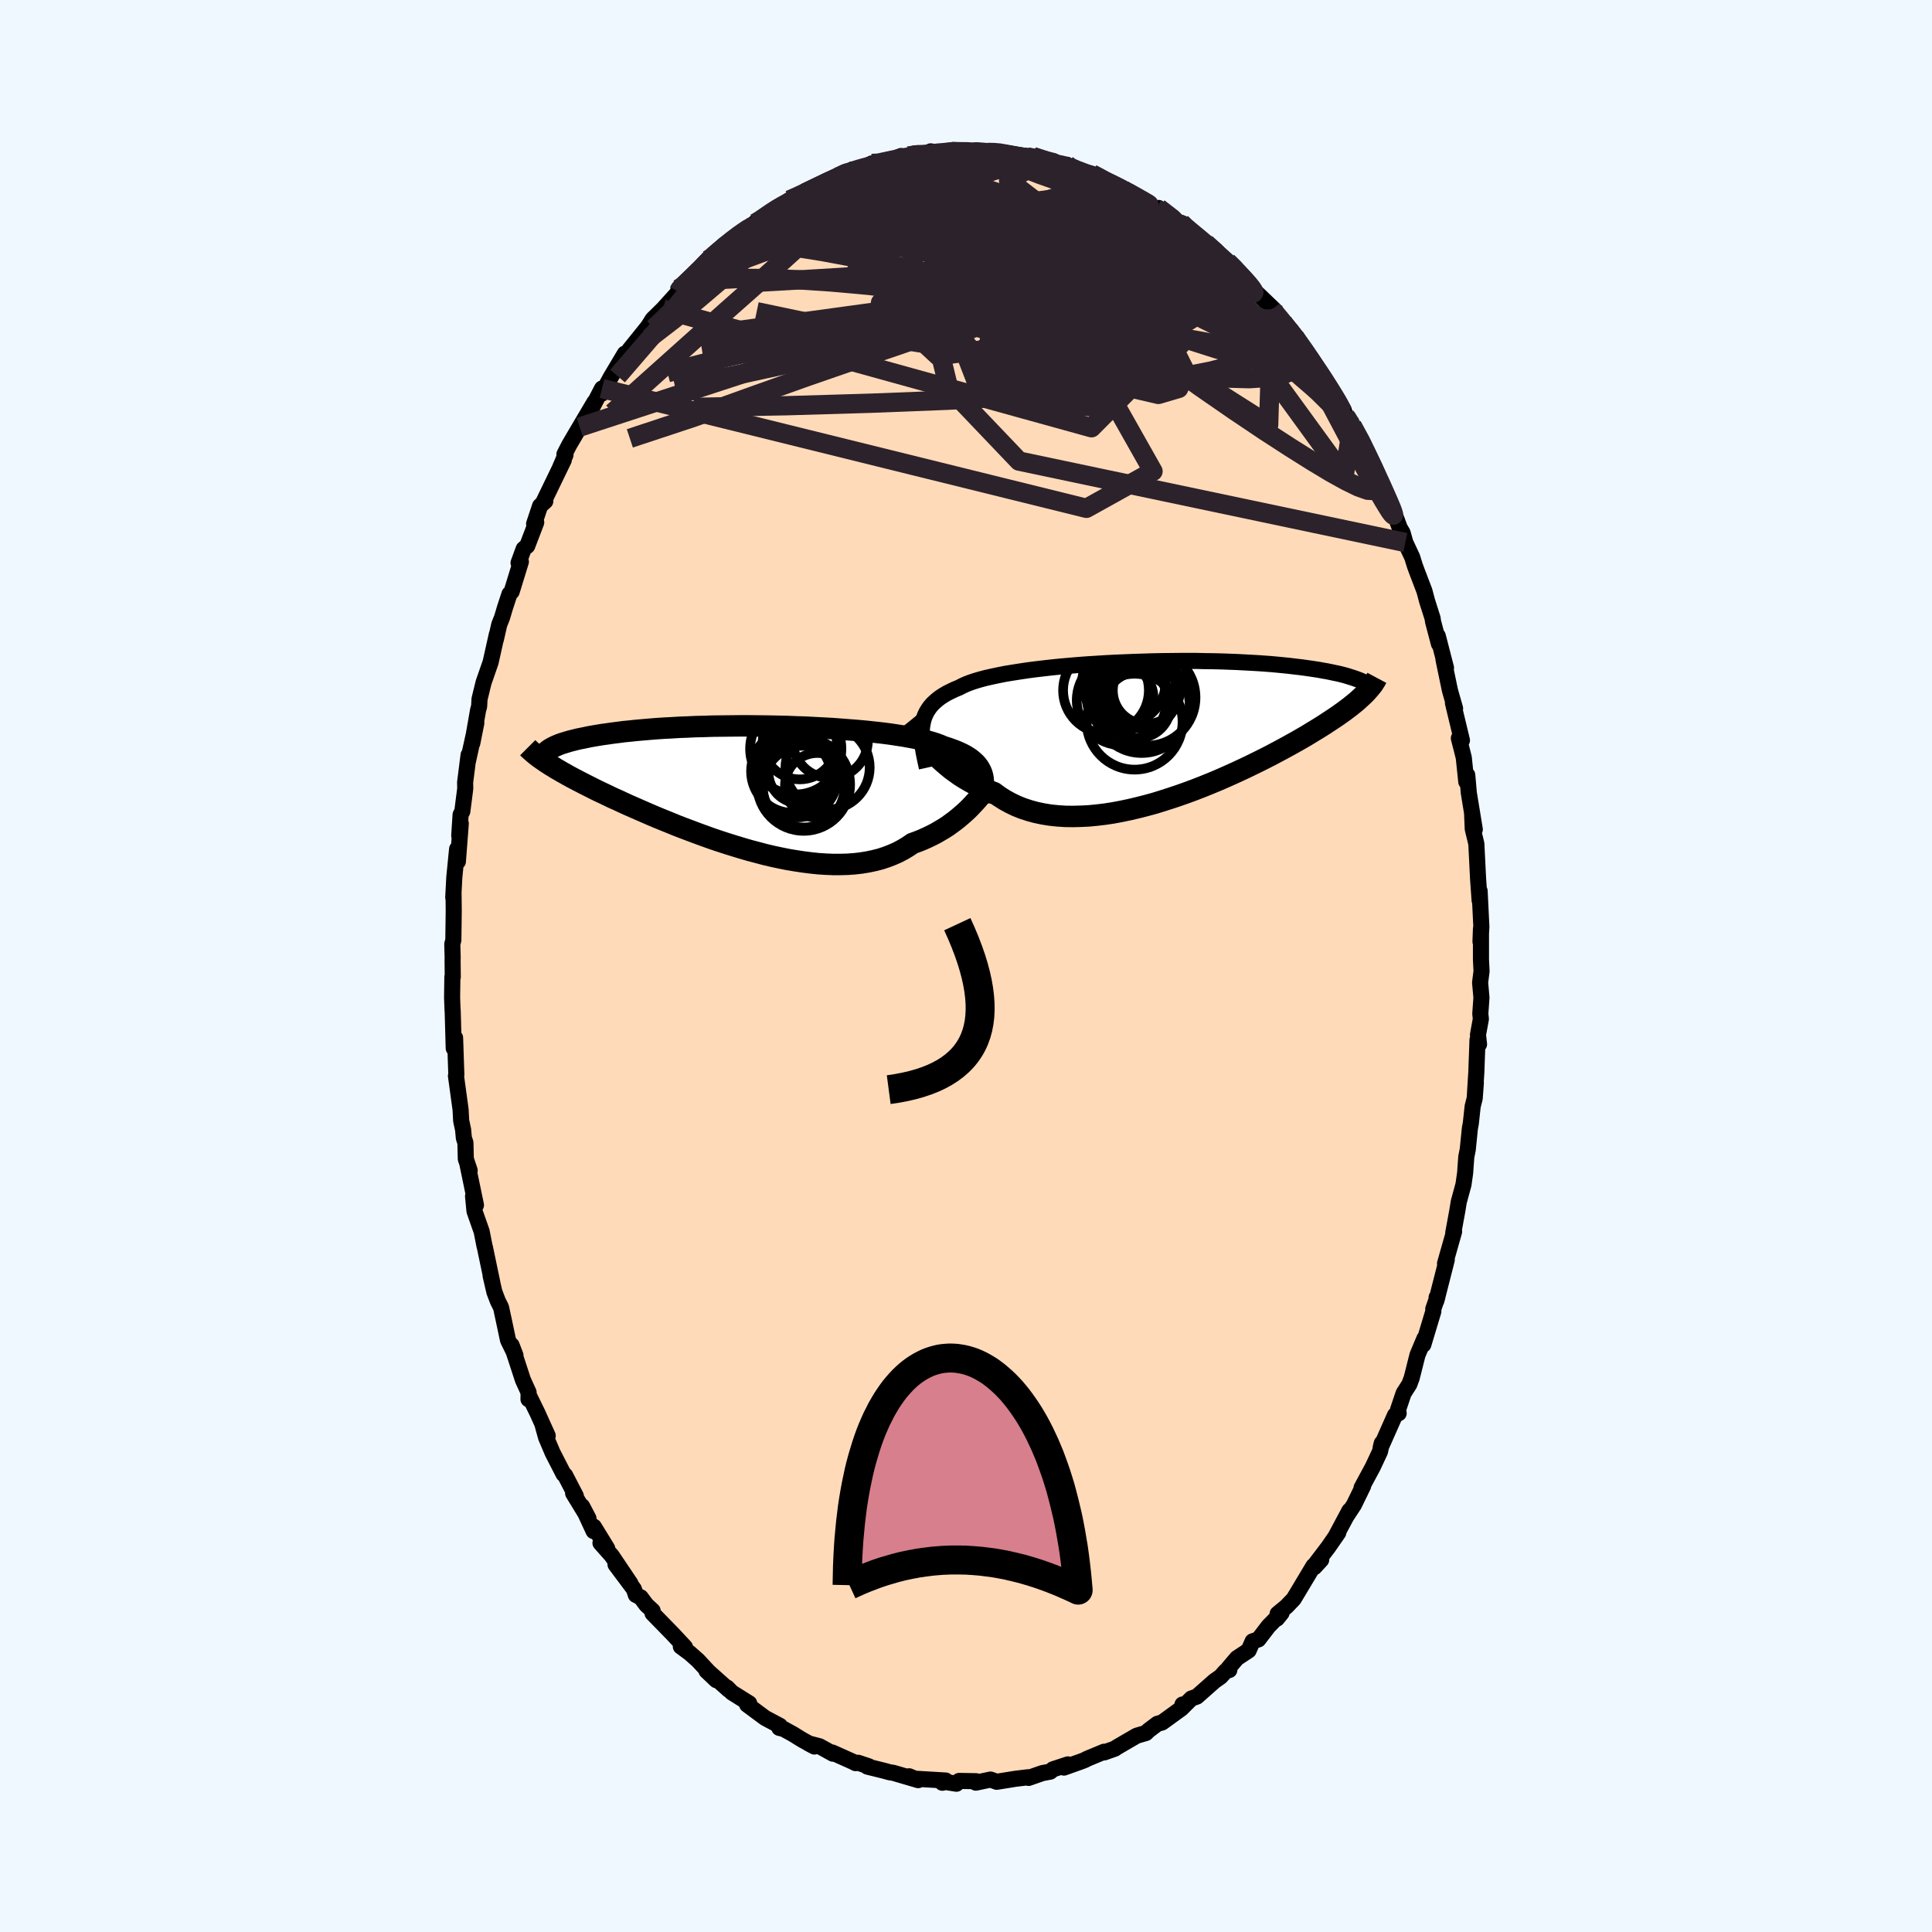 
  <svg viewBox="-100 -100 200 200" xmlns="http://www.w3.org/2000/svg" width="500" height="500" id="face-svg">
    <defs>
      <clipPath id="leftEyeClipPath">
        <polyline points="24.01,-1.4 23.92,-1.63 23.8,-1.86 23.66,-2.09 23.5,-2.3 23.31,-2.51 23.1,-2.7 22.86,-2.9 22.6,-3.08 22.31,-3.26 21.99,-3.43 21.65,-3.59 21.28,-3.75 20.88,-3.9 20.46,-4.05 20.01,-4.19 19.67,-4.34 19.27,-4.49 18.83,-4.63 18.34,-4.77 17.81,-4.9 17.23,-5.03 16.61,-5.15 15.95,-5.27 15.24,-5.38 14.51,-5.49 13.73,-5.59 12.93,-5.68 12.1,-5.77 11.24,-5.85 10.35,-5.92 9.45,-5.99 8.52,-6.06 7.59,-6.11 6.63,-6.16 5.67,-6.21 4.71,-6.24 3.74,-6.28 2.77,-6.3 1.8,-6.32 0.83,-6.33 -0.13,-6.34 -1.08,-6.34 -2.02,-6.33 -2.95,-6.32 -3.86,-6.31 -4.75,-6.28 -5.62,-6.26 -6.48,-6.22 -7.31,-6.19 -8.12,-6.14 -8.9,-6.1 -9.66,-6.05 -10.4,-5.99 -11.1,-5.93 -11.78,-5.87 -12.44,-5.8 -13.06,-5.74 -13.66,-5.66 -14.23,-5.59 -14.77,-5.51 -15.29,-5.44 -15.78,-5.36 -16.25,-5.28 -16.69,-5.2 -17.11,-5.11 -17.51,-5.03 -17.89,-4.95 -18.24,-4.86 -18.57,-4.78 -18.88,-4.69 -19.17,-4.6 -19.44,-4.52 -19.69,-4.43 -19.91,-4.34 -20.12,-4.25 -20.31,-4.16 -20.48,-4.07 -20.64,-3.98 -20.77,-3.9 -21.15,-2.59 -20.9,-2.43 -20.64,-2.26 -20.37,-2.1 -20.09,-1.92 -19.79,-1.75 -19.49,-1.57 -19.16,-1.39 -18.83,-1.2 -18.48,-1.01 -18.12,-0.82 -17.74,-0.62 -17.35,-0.42 -16.94,-0.21 -16.52,0 -16.09,0.22 -15.64,0.44 -15.17,0.66 -14.69,0.89 -14.19,1.13 -13.67,1.36 -13.14,1.61 -12.59,1.86 -12.02,2.11 -11.43,2.37 -10.83,2.63 -10.21,2.9 -9.57,3.17 -8.91,3.44 -8.24,3.71 -7.56,3.99 -6.86,4.26 -6.14,4.53 -5.42,4.8 -4.68,5.07 -3.93,5.34 -3.16,5.6 -2.39,5.85 -1.62,6.09 -0.83,6.33 -0.04,6.56 0.76,6.77 1.55,6.98 2.35,7.17 3.15,7.34 3.95,7.5 4.74,7.63 5.53,7.75 6.32,7.85 7.09,7.93 7.86,7.98 8.61,8.01 9.36,8.01 10.09,7.99 10.8,7.94 11.5,7.86 12.18,7.75 12.84,7.61 13.48,7.45 14.09,7.25 14.69,7.02 15.26,6.77 15.81,6.48 16.33,6.17 16.83,5.83 17.33,5.65 17.83,5.45 18.3,5.24 18.76,5.02 19.21,4.79 19.64,4.54 20.06,4.29 20.47,4.03 20.85,3.75 21.22,3.48 21.58,3.19 21.92,2.9 22.25,2.61 22.56,2.32 22.85,2.03" />
      </clipPath>
      <clipPath id="rightEyeClipPath">
        <polyline points="-24.68,-0.41 -24.61,-0.75 -24.52,-1.08 -24.4,-1.39 -24.25,-1.7 -24.08,-1.98 -23.88,-2.26 -23.66,-2.52 -23.4,-2.77 -23.12,-3.01 -22.82,-3.24 -22.48,-3.46 -22.12,-3.67 -21.74,-3.86 -21.32,-4.06 -20.88,-4.24 -20.54,-4.42 -20.14,-4.6 -19.7,-4.77 -19.22,-4.93 -18.68,-5.09 -18.11,-5.24 -17.49,-5.38 -16.83,-5.52 -16.13,-5.66 -15.4,-5.78 -14.64,-5.9 -13.84,-6.02 -13.01,-6.13 -12.16,-6.23 -11.28,-6.33 -10.39,-6.42 -9.47,-6.5 -8.54,-6.58 -7.6,-6.65 -6.65,-6.71 -5.69,-6.77 -4.73,-6.82 -3.77,-6.86 -2.81,-6.9 -1.85,-6.93 -0.89,-6.96 0.05,-6.98 0.99,-6.99 1.91,-7 2.82,-7 3.71,-7 4.58,-6.98 5.44,-6.97 6.27,-6.95 7.09,-6.92 7.88,-6.89 8.64,-6.85 9.38,-6.81 10.1,-6.77 10.79,-6.72 11.46,-6.67 12.1,-6.61 12.72,-6.55 13.31,-6.49 13.87,-6.42 14.41,-6.36 14.93,-6.29 15.42,-6.22 15.9,-6.15 16.35,-6.08 16.78,-6 17.19,-5.93 17.58,-5.85 17.95,-5.77 18.3,-5.7 18.64,-5.62 18.95,-5.54 19.24,-5.46 19.52,-5.37 19.78,-5.29 20.02,-5.21 20.25,-5.13 20.46,-5.05 20.66,-4.97 21.12,-3.6 20.93,-3.42 20.74,-3.24 20.53,-3.05 20.31,-2.85 20.07,-2.65 19.82,-2.45 19.56,-2.24 19.28,-2.03 18.99,-1.81 18.68,-1.59 18.36,-1.36 18.02,-1.13 17.66,-0.89 17.29,-0.65 16.9,-0.39 16.5,-0.14 16.08,0.12 15.63,0.39 15.18,0.67 14.7,0.95 14.2,1.24 13.68,1.53 13.14,1.83 12.57,2.14 11.99,2.45 11.39,2.77 10.76,3.09 10.12,3.41 9.45,3.74 8.77,4.07 8.06,4.4 7.34,4.73 6.6,5.06 5.84,5.39 5.07,5.71 4.28,6.03 3.48,6.34 2.67,6.64 1.85,6.93 1.01,7.21 0.17,7.48 -0.67,7.74 -1.52,7.97 -2.38,8.19 -3.23,8.39 -4.09,8.57 -4.94,8.73 -5.79,8.86 -6.63,8.96 -7.46,9.04 -8.28,9.08 -9.1,9.1 -9.89,9.09 -10.67,9.04 -11.44,8.96 -12.18,8.84 -12.9,8.69 -13.6,8.5 -14.28,8.28 -14.93,8.02 -15.56,7.72 -16.16,7.39 -16.73,7.03 -17.27,6.63 -17.82,6.42 -18.36,6.2 -18.88,5.96 -19.39,5.7 -19.88,5.43 -20.35,5.15 -20.81,4.86 -21.24,4.55 -21.67,4.24 -22.07,3.91 -22.46,3.58 -22.83,3.25 -23.18,2.91 -23.52,2.57 -23.83,2.22" />
      </clipPath>
      <filter id="fuzzy">
        <feTurbulence id="turbulence" baseFrequency="0.05" numOctaves="3" type="noise" result="noise" />
        <feDisplacementMap in="SourceGraphic" in2="noise" scale="2" />
      </filter>
      <linearGradient id="rainbowGradient" x1="0%" y1="0%" x2="100%" y2="0%">
        <stop offset="0%" style="stop-color: rgb(44, 34, 43); stop-opacity: 1" />
        <stop offset="50%" style="stop-color: rgb(255, 127, 80); stop-opacity: 1" />
        <stop offset="100%" style="stop-color: rgb(255, 20, 147); stop-opacity: 1" />
      </linearGradient>
    </defs>
    <rect x="-100" y="-100" width="100%" height="100%" fill="rgb(240, 248, 255)" />
    <polyline id="faceContour" points="53.37,0.53 53.22,1.72 53.36,3.28 53.24,4.95 53.3,5.48 53,7.12 53.11,8.1 52.95,7.65 52.83,10.98 52.69,13.22 52.78,12.1 52.66,13.7 52.45,14.53 52.26,16.28 52.16,16.83 51.94,19.01 51.79,19.76 51.67,21.42 51.5,22.62 51.01,24.42 50.86,25.35 50.44,27.63 50.53,27.49 49.59,30.8 49.77,30.41 48.69,34.65 48.72,34.3 48.79,34.3 48.37,35.51 48.38,35.75 47.34,39.2 47.46,38.55 46.74,40.26 46.14,42.64 45.89,43.31 45.3,44.23 44.72,45.95 44.79,46.3 44.41,46.5 42.93,49.84 43.04,49.4 42.86,50.26 42.11,51.86 40.95,54.01 41.11,53.83 40.16,55.78 39.41,56.92 39.69,56.38 38.27,59.04 38.54,58.66 37.51,60.15 36.15,61.94 36.07,62.23 36.77,61.47 35.97,62.11 33.92,65.53 33.17,66.31 32.26,67.06 32.19,67.56 32.67,66.97 31.32,68.34 30.27,69.71 29.67,69.91 29.26,70.85 28.05,71.65 27.19,72.66 27.26,72.88 26.88,72.99 26.36,73.57 25.72,74.02 23.9,75.63 23.33,75.83 22.43,76.73 22.41,76.45 22.3,76.86 20.3,78.31 19.81,78.45 18.88,79.15 18.63,79.4 17.67,79.68 15.59,80.89 15.41,81.02 14.31,81.41 14.29,81.34 12.56,82.06 12.27,82.21 11.96,82.33 10.14,82.98 10.55,82.65 9,83.16 8.72,83.4 7.91,83.55 6.48,84.05 6.43,83.98 5.11,84.14 4.74,84.2 3.18,84.45 2.54,84.22 1.02,84.54 1.04,84.39 -0.71,84.36 -0.99,84.65 -2.13,84.47 -2.45,84.55 -2.1,84.32 -5.29,84.13 -5.89,83.88 -4.95,84.28 -7.5,83.53 -7.93,83.46 -8.47,83.31 -10.21,82.88 -10.06,82.85 -11.17,82.48 -11.43,82.52 -11.72,82.37 -13.84,81.42 -13.78,81.54 -15.17,80.77 -16.3,80.48 -15.69,80.8 -16.98,80.09 -17.9,79.52 -18.88,78.98 -19.33,78.87 -19.26,78.66 -20.8,77.84 -22.66,76.46 -22.44,76.33 -24.23,75.21 -24.73,74.7 -24.57,74.92 -26.7,73.02 -26.87,72.96 -25.85,73.93 -27.74,71.89 -28.61,71.12 -29.52,70.45 -29.09,70.51 -30.41,69.1 -32.45,67.01 -32.44,66.74 -33.09,66.14 -33.67,65.36 -34.18,65.1 -34.38,64.5 -36.28,61.96 -34.74,63.92 -36.67,61.05 -37.84,59.73 -37.14,60.3 -38.52,58.05 -38.55,58.5 -39.74,55.93 -39.08,57.19 -40.67,54.58 -40.39,54.86 -41.5,52.72 -41.66,52.6 -42.79,50.4 -43.47,48.8 -43.81,47.58 -43.3,48.63 -44.35,46.3 -45.2,44.56 -45.29,44.85 -45.28,44.14 -45.87,42.84 -47.04,39.26 -46.64,40.3 -47.41,38.73 -47.87,36.56 -48.13,35.35 -48.46,34.69 -48.82,33.75 -49.21,32.07 -49.02,32.86 -49.81,29.09 -49.84,29.01 -50.14,27.48 -50.88,25.38 -51.03,23.83 -50.73,24.75 -51.59,20.61 -51.38,21.17 -51.78,19.97 -51.82,18.29 -51.98,17.82 -52.06,16.95 -52.26,16.02 -52.32,14.87 -52.8,11.37 -52.76,11.25 -52.89,7.43 -53.03,8.52 -53.14,4.59 -53.15,4.6 -53.2,3.27 -53.17,1.13 -53.13,1.13 -53.15,-0.63 -53.14,-0.85 -53.18,-2.27 -53.07,-2.67 -53.03,-5.71 -53.05,-7.62 -53.08,-7.09 -52.97,-9.18 -52.68,-12.11 -52.6,-10.82 -52.3,-14.75 -52.46,-13.49 -52.32,-15.66 -52.14,-16.01 -51.84,-18.36 -51.85,-19.02 -51.49,-21.85 -51.6,-21.01 -50.69,-25.16 -51.11,-23.06 -50.51,-26.48 -50.4,-26.88 -50.36,-27.63 -49.94,-29.35 -49.21,-31.45 -48.57,-34.32 -48.67,-33.8 -48.32,-35.34 -48.03,-36.07 -47.72,-37.11 -47.26,-38.51 -47.03,-38.76 -46.08,-41.85 -46.32,-41.73 -45.79,-43.18 -45.42,-43.49 -44.49,-45.92 -44.71,-45.77 -44.09,-47.63 -43.55,-48.12 -43.75,-48.01 -41.64,-52.37 -42.03,-51.58 -41.46,-52.91 -41.57,-52.98 -41.07,-53.95 -39.99,-55.79 -38.47,-58.36 -38.83,-57.56 -37.68,-59.78 -37.77,-59.52 -37.7,-59.25 -36.78,-60.94 -35.32,-63.39 -35.71,-62.72 -34.59,-63.95 -34.84,-63.8 -32.98,-66.11 -32.87,-66.26 -32.44,-66.95 -31.37,-68 -29.75,-69.79 -29.77,-70.09 -29.36,-70.18 -28.25,-71.51 -28.04,-71.45 -26.62,-73.09 -26.71,-73.1 -26.13,-73.5 -25.11,-74.58 -23.07,-76.09 -23.95,-75.31 -21.76,-77 -22.46,-76.45 -21.01,-77.29 -20.7,-77.58 -20.29,-78.02 -19.58,-78.47 -18.27,-79.3 -17.42,-79.63 -16.5,-80.15 -16.67,-80.03 -14.47,-81.12 -14.64,-80.99 -13.23,-81.69 -11.95,-82.36 -12.01,-82.27 -11.17,-82.4 -9.75,-83.08 -9.51,-82.88 -7.96,-83.34 -6.72,-83.85 -6.61,-83.65 -5.96,-83.85 -5.36,-84.11 -3.3,-84.06 -3.66,-84.33 -3.31,-84.28 -2.1,-84.21 -1.43,-84.46 0.55,-84.25 0.94,-84.4 2.33,-84.2 1.94,-84.25 2.82,-84.24 4.19,-84.18 4.45,-84.15 5.79,-83.9 6.92,-83.8 8.02,-83.41 9.2,-83.25 8.73,-83.1 10.44,-82.95 10.82,-82.57 10.64,-82.67 12.44,-82 13.66,-81.61 13.02,-82.01 14.98,-80.93 15.41,-80.75 16.49,-80.34 16.27,-80.33 18.25,-79.33 19.23,-78.62 19.67,-78.37 19.94,-78.47 22.26,-76.69 22.27,-76.93 22.61,-76.53 23.18,-76.03 23.8,-75.76 24.81,-74.82 25.94,-73.87 27.05,-72.89 28.08,-71.94 27.91,-71.91 28.64,-71.41 29.87,-69.9 29.68,-70.06 30.5,-69.29 31.77,-68.07 31.69,-67.96 32.8,-66.64 32.34,-67.16 33.4,-65.89 34,-65.17 35.32,-63.51 35.4,-63.1 37.05,-60.54 36.6,-61.58 37.26,-60.57 39.09,-57.6 39.31,-56.86 39.46,-56.71 39.23,-57.07 39.97,-55.94 41.19,-53.93 41.45,-52.91 41.87,-52.16 42.69,-50.63 43.1,-49.66 43.67,-48.23 44.13,-47.28 44.58,-46.22 44.9,-45.35 45.2,-44.84 45.48,-43.84 46.19,-42.32 46.47,-41.42 46.67,-40.88 47.46,-38.81 47.73,-37.79 48.3,-36 48.35,-35.65 48.96,-33.34 48.84,-34.16 49.69,-30.86 49.43,-31.73 50.1,-28.52 50.63,-26.66 50.41,-27.22 51.34,-23.36 51.02,-23.58 51.4,-22.09 51.53,-21.57 51.79,-19.07 51.89,-19.77 52.05,-17.93 52.67,-14.14 52.39,-15.8 52.46,-14.18 52.83,-12.66 53.01,-9.04 53.08,-8.05 53.17,-6.79 53.17,-7.76 53.35,-4.06 53.26,-2.52 53.31,-3.86 53.31,-0.65 53.37,0.53 53.22,1.72" fill="rgb(255, 218, 185)" stroke="black" stroke-width="1.667" stroke-linejoin="round" filter="url(#fuzzy)" />
    <g transform="translate(20.17 -24.58)">
      <polyline id="rightCountour" points="-24.68,-0.41 -24.61,-0.75 -24.52,-1.08 -24.4,-1.39 -24.25,-1.7 -24.08,-1.98 -23.88,-2.26 -23.66,-2.52 -23.4,-2.77 -23.12,-3.01 -22.82,-3.24 -22.48,-3.46 -22.12,-3.67 -21.74,-3.86 -21.32,-4.06 -20.88,-4.24 -20.54,-4.42 -20.14,-4.6 -19.7,-4.77 -19.22,-4.93 -18.68,-5.09 -18.11,-5.24 -17.49,-5.38 -16.83,-5.52 -16.13,-5.66 -15.4,-5.78 -14.64,-5.9 -13.84,-6.02 -13.01,-6.13 -12.16,-6.23 -11.28,-6.33 -10.39,-6.42 -9.47,-6.5 -8.54,-6.58 -7.6,-6.65 -6.65,-6.71 -5.69,-6.77 -4.73,-6.82 -3.77,-6.86 -2.81,-6.9 -1.85,-6.93 -0.89,-6.96 0.05,-6.98 0.99,-6.99 1.91,-7 2.82,-7 3.71,-7 4.58,-6.98 5.44,-6.97 6.27,-6.95 7.09,-6.92 7.88,-6.89 8.64,-6.85 9.38,-6.81 10.1,-6.77 10.79,-6.72 11.46,-6.67 12.1,-6.61 12.72,-6.55 13.31,-6.49 13.87,-6.42 14.41,-6.36 14.93,-6.29 15.42,-6.22 15.9,-6.15 16.35,-6.08 16.78,-6 17.19,-5.93 17.58,-5.85 17.95,-5.77 18.3,-5.7 18.64,-5.62 18.95,-5.54 19.24,-5.46 19.52,-5.37 19.78,-5.29 20.02,-5.21 20.25,-5.13 20.46,-5.05 20.66,-4.97 21.12,-3.6 20.93,-3.42 20.74,-3.24 20.53,-3.05 20.31,-2.85 20.07,-2.65 19.82,-2.45 19.56,-2.24 19.28,-2.03 18.99,-1.81 18.68,-1.59 18.36,-1.36 18.02,-1.13 17.66,-0.89 17.29,-0.65 16.9,-0.39 16.5,-0.14 16.08,0.12 15.63,0.39 15.18,0.67 14.7,0.95 14.2,1.24 13.68,1.53 13.14,1.83 12.57,2.14 11.99,2.45 11.39,2.77 10.76,3.09 10.12,3.41 9.45,3.74 8.77,4.07 8.06,4.4 7.34,4.73 6.6,5.06 5.84,5.39 5.07,5.71 4.28,6.03 3.48,6.34 2.67,6.64 1.85,6.93 1.01,7.21 0.17,7.48 -0.67,7.74 -1.52,7.97 -2.38,8.19 -3.23,8.39 -4.09,8.57 -4.94,8.73 -5.79,8.86 -6.63,8.96 -7.46,9.04 -8.28,9.08 -9.1,9.1 -9.89,9.09 -10.67,9.04 -11.44,8.96 -12.18,8.84 -12.9,8.69 -13.6,8.5 -14.28,8.28 -14.93,8.02 -15.56,7.72 -16.16,7.39 -16.73,7.03 -17.27,6.63 -17.82,6.42 -18.36,6.2 -18.88,5.96 -19.39,5.7 -19.88,5.43 -20.35,5.15 -20.81,4.86 -21.24,4.55 -21.67,4.24 -22.07,3.91 -22.46,3.58 -22.83,3.25 -23.18,2.91 -23.52,2.57 -23.83,2.22" fill="white" stroke="white" stroke-width="0" stroke-linejoin="round" filter="url(#fuzzy)" />
    </g>
    <g transform="translate(-22.36 -18.52)">
      <polyline id="leftCountour" points="24.01,-1.4 23.92,-1.63 23.8,-1.86 23.66,-2.09 23.5,-2.3 23.31,-2.51 23.1,-2.7 22.86,-2.9 22.6,-3.08 22.31,-3.26 21.99,-3.43 21.65,-3.59 21.28,-3.75 20.88,-3.9 20.46,-4.05 20.01,-4.19 19.67,-4.34 19.27,-4.49 18.83,-4.63 18.34,-4.77 17.81,-4.9 17.23,-5.03 16.61,-5.15 15.95,-5.27 15.24,-5.38 14.51,-5.49 13.73,-5.59 12.93,-5.68 12.1,-5.77 11.24,-5.85 10.35,-5.92 9.45,-5.99 8.52,-6.06 7.59,-6.11 6.63,-6.16 5.67,-6.21 4.71,-6.24 3.74,-6.28 2.77,-6.3 1.8,-6.32 0.83,-6.33 -0.13,-6.34 -1.08,-6.34 -2.02,-6.33 -2.95,-6.32 -3.86,-6.31 -4.75,-6.28 -5.62,-6.26 -6.48,-6.22 -7.31,-6.19 -8.12,-6.14 -8.9,-6.1 -9.66,-6.05 -10.4,-5.99 -11.1,-5.93 -11.78,-5.87 -12.44,-5.8 -13.06,-5.74 -13.66,-5.66 -14.23,-5.59 -14.77,-5.51 -15.29,-5.44 -15.78,-5.36 -16.25,-5.28 -16.69,-5.2 -17.11,-5.11 -17.51,-5.03 -17.89,-4.95 -18.24,-4.86 -18.57,-4.78 -18.88,-4.69 -19.17,-4.6 -19.44,-4.52 -19.69,-4.43 -19.91,-4.34 -20.12,-4.25 -20.31,-4.16 -20.48,-4.07 -20.64,-3.98 -20.77,-3.9 -21.15,-2.59 -20.9,-2.43 -20.64,-2.26 -20.37,-2.1 -20.09,-1.92 -19.79,-1.75 -19.49,-1.57 -19.16,-1.39 -18.83,-1.2 -18.48,-1.01 -18.12,-0.82 -17.74,-0.62 -17.35,-0.42 -16.94,-0.21 -16.52,0 -16.09,0.22 -15.64,0.44 -15.17,0.66 -14.69,0.89 -14.19,1.13 -13.67,1.36 -13.14,1.61 -12.59,1.86 -12.02,2.11 -11.43,2.37 -10.83,2.63 -10.21,2.9 -9.57,3.17 -8.91,3.44 -8.24,3.71 -7.56,3.99 -6.86,4.26 -6.14,4.53 -5.42,4.8 -4.68,5.07 -3.93,5.34 -3.16,5.6 -2.39,5.85 -1.62,6.09 -0.83,6.33 -0.04,6.56 0.76,6.77 1.55,6.98 2.35,7.17 3.15,7.34 3.95,7.5 4.74,7.63 5.53,7.75 6.32,7.85 7.09,7.93 7.86,7.98 8.61,8.01 9.36,8.01 10.09,7.99 10.8,7.94 11.5,7.86 12.18,7.75 12.84,7.61 13.48,7.45 14.09,7.25 14.69,7.02 15.26,6.77 15.81,6.48 16.33,6.17 16.83,5.83 17.33,5.65 17.83,5.45 18.3,5.24 18.76,5.02 19.21,4.79 19.64,4.54 20.06,4.29 20.47,4.03 20.85,3.75 21.22,3.48 21.58,3.19 21.92,2.9 22.25,2.61 22.56,2.32 22.85,2.03" fill="white" stroke="white" stroke-width="0" stroke-linejoin="round" filter="url(#fuzzy)" />
    </g>
    <g transform="translate(20.17 -24.58)">
      <polyline id="rightUpper" points="-24.22,4.05 -24.34,3.51 -24.45,2.99 -24.55,2.5 -24.63,2.02 -24.69,1.57 -24.73,1.14 -24.75,0.73 -24.75,0.33 -24.73,-0.05 -24.68,-0.41 -24.61,-0.75 -24.52,-1.08 -24.4,-1.39 -24.25,-1.7 -24.08,-1.98 -23.88,-2.26 -23.66,-2.52 -23.4,-2.77 -23.12,-3.01 -22.82,-3.24 -22.48,-3.46 -22.12,-3.67 -21.74,-3.86 -21.32,-4.06 -20.88,-4.24 -20.54,-4.42 -20.14,-4.6 -19.7,-4.77 -19.22,-4.93 -18.68,-5.09 -18.11,-5.24 -17.49,-5.38 -16.83,-5.52 -16.13,-5.66 -15.4,-5.78 -14.64,-5.9 -13.84,-6.02 -13.01,-6.13 -12.16,-6.23 -11.28,-6.33 -10.39,-6.42 -9.47,-6.5 -8.54,-6.58 -7.6,-6.65 -6.65,-6.71 -5.69,-6.77 -4.73,-6.82 -3.77,-6.86 -2.81,-6.9 -1.85,-6.93 -0.89,-6.96 0.05,-6.98 0.99,-6.99 1.91,-7 2.82,-7 3.71,-7 4.58,-6.98 5.44,-6.97 6.27,-6.95 7.09,-6.92 7.88,-6.89 8.64,-6.85 9.38,-6.81 10.1,-6.77 10.79,-6.72 11.46,-6.67 12.1,-6.61 12.72,-6.55 13.31,-6.49 13.87,-6.42 14.41,-6.36 14.93,-6.29 15.42,-6.22 15.9,-6.15 16.35,-6.08 16.78,-6 17.19,-5.93 17.58,-5.85 17.95,-5.77 18.3,-5.7 18.64,-5.62 18.95,-5.54 19.24,-5.46 19.52,-5.37 19.78,-5.29 20.02,-5.21 20.25,-5.13 20.46,-5.05 20.66,-4.97 20.84,-4.89 21,-4.81 21.16,-4.73 21.3,-4.65 21.42,-4.57 21.54,-4.49 21.64,-4.41 21.73,-4.33 21.81,-4.26 21.88,-4.18" fill="none" stroke="black" stroke-width="1.667" stroke-linejoin="round" filter="url(#fuzzy)" />
      <polyline id="rightLower" points="-26.11,-0.69 -25.94,-0.48 -25.77,-0.25 -25.58,0.01 -25.38,0.29 -25.16,0.59 -24.93,0.9 -24.68,1.22 -24.42,1.55 -24.13,1.88 -23.83,2.22 -23.52,2.57 -23.18,2.91 -22.83,3.25 -22.46,3.58 -22.07,3.91 -21.67,4.24 -21.24,4.55 -20.81,4.86 -20.35,5.15 -19.88,5.43 -19.39,5.7 -18.88,5.96 -18.36,6.2 -17.82,6.42 -17.27,6.63 -16.73,7.03 -16.16,7.39 -15.56,7.72 -14.93,8.02 -14.28,8.28 -13.6,8.5 -12.9,8.69 -12.18,8.84 -11.44,8.96 -10.67,9.04 -9.89,9.09 -9.1,9.1 -8.28,9.08 -7.46,9.04 -6.63,8.96 -5.79,8.86 -4.94,8.73 -4.09,8.57 -3.23,8.39 -2.38,8.19 -1.52,7.97 -0.67,7.74 0.17,7.48 1.01,7.21 1.85,6.93 2.67,6.64 3.48,6.34 4.28,6.03 5.07,5.71 5.84,5.39 6.6,5.06 7.34,4.73 8.06,4.4 8.77,4.07 9.45,3.74 10.12,3.41 10.76,3.09 11.39,2.77 11.99,2.45 12.57,2.14 13.14,1.83 13.68,1.53 14.2,1.24 14.7,0.95 15.18,0.67 15.63,0.39 16.08,0.12 16.5,-0.14 16.9,-0.39 17.29,-0.65 17.66,-0.89 18.02,-1.13 18.36,-1.36 18.68,-1.59 18.99,-1.81 19.28,-2.03 19.56,-2.24 19.82,-2.45 20.07,-2.65 20.31,-2.85 20.53,-3.05 20.74,-3.24 20.93,-3.42 21.12,-3.6 21.29,-3.78 21.45,-3.96 21.6,-4.13 21.74,-4.3 21.87,-4.46 21.99,-4.62 22.09,-4.79 22.19,-4.94 22.28,-5.1 22.36,-5.25" fill="none" stroke="black" stroke-width="2.222" stroke-linejoin="round" filter="url(#fuzzy)" />
      <circle r="4.962" cx="-2.715" cy="-0.711" stroke="black" fill="none" stroke-width="1.0" filter="url(#fuzzy)" clip-path="url(#rightEyeClipPath)" /><circle r="3.462" cx="-4.215" cy="-3.151" stroke="black" fill="none" stroke-width="1.0" filter="url(#fuzzy)" clip-path="url(#rightEyeClipPath)" /><circle r="3.47" cx="-1.5" cy="-3.941" stroke="black" fill="none" stroke-width="1.0" filter="url(#fuzzy)" clip-path="url(#rightEyeClipPath)" /><circle r="4.32" cx="-3.82" cy="-4.806" stroke="black" fill="none" stroke-width="1.0" filter="url(#fuzzy)" clip-path="url(#rightEyeClipPath)" /><circle r="3.612" cx="-1.885" cy="-3.596" stroke="black" fill="none" stroke-width="1.0" filter="url(#fuzzy)" clip-path="url(#rightEyeClipPath)" /><circle r="4.44" cx="-5.68" cy="-3.951" stroke="black" fill="none" stroke-width="1.0" filter="url(#fuzzy)" clip-path="url(#rightEyeClipPath)" /><circle r="3.422" cx="-2.39" cy="-2.426" stroke="black" fill="none" stroke-width="1.0" filter="url(#fuzzy)" clip-path="url(#rightEyeClipPath)" /><circle r="4.65" cx="-4.055" cy="-2.931" stroke="black" fill="none" stroke-width="1.0" filter="url(#fuzzy)" clip-path="url(#rightEyeClipPath)" /><circle r="4.97" cx="-1.99" cy="-2.441" stroke="black" fill="none" stroke-width="1.0" filter="url(#fuzzy)" clip-path="url(#rightEyeClipPath)" /><circle r="4.992" cx="-1.405" cy="-3.221" stroke="black" fill="none" stroke-width="1.0" filter="url(#fuzzy)" clip-path="url(#rightEyeClipPath)" />
      </g>
    <g transform="translate(-22.36 -18.52)">
      <polyline id="leftUpper" points="23.91,1.52 23.98,1.18 24.04,0.85 24.09,0.53 24.13,0.23 24.16,-0.07 24.16,-0.35 24.15,-0.63 24.13,-0.89 24.08,-1.15 24.01,-1.4 23.92,-1.63 23.8,-1.86 23.66,-2.09 23.5,-2.3 23.31,-2.51 23.1,-2.7 22.86,-2.9 22.6,-3.08 22.31,-3.26 21.99,-3.43 21.65,-3.59 21.28,-3.75 20.88,-3.9 20.46,-4.05 20.01,-4.19 19.67,-4.34 19.27,-4.49 18.83,-4.63 18.34,-4.77 17.81,-4.9 17.23,-5.03 16.61,-5.15 15.95,-5.27 15.24,-5.38 14.51,-5.49 13.73,-5.59 12.93,-5.68 12.1,-5.77 11.24,-5.85 10.35,-5.92 9.45,-5.99 8.52,-6.06 7.59,-6.11 6.63,-6.16 5.67,-6.21 4.71,-6.24 3.74,-6.28 2.77,-6.3 1.8,-6.32 0.83,-6.33 -0.13,-6.34 -1.08,-6.34 -2.02,-6.33 -2.95,-6.32 -3.86,-6.31 -4.75,-6.28 -5.62,-6.26 -6.48,-6.22 -7.31,-6.19 -8.12,-6.14 -8.9,-6.1 -9.66,-6.05 -10.4,-5.99 -11.1,-5.93 -11.78,-5.87 -12.44,-5.8 -13.06,-5.74 -13.66,-5.66 -14.23,-5.59 -14.77,-5.51 -15.29,-5.44 -15.78,-5.36 -16.25,-5.28 -16.69,-5.2 -17.11,-5.11 -17.51,-5.03 -17.89,-4.95 -18.24,-4.86 -18.57,-4.78 -18.88,-4.69 -19.17,-4.6 -19.44,-4.52 -19.69,-4.43 -19.91,-4.34 -20.12,-4.25 -20.31,-4.16 -20.48,-4.07 -20.64,-3.98 -20.77,-3.9 -20.89,-3.81 -21,-3.72 -21.09,-3.63 -21.16,-3.55 -21.22,-3.46 -21.26,-3.38 -21.29,-3.29 -21.31,-3.21 -21.31,-3.13 -21.31,-3.05" fill="none" stroke="black" stroke-width="2.222" stroke-linejoin="round" filter="url(#fuzzy)" />
      <polyline id="leftLower" points="24.99,-0.49 24.84,-0.3 24.67,-0.1 24.49,0.12 24.3,0.37 24.1,0.62 23.88,0.89 23.64,1.16 23.39,1.45 23.13,1.73 22.85,2.03 22.56,2.32 22.25,2.61 21.92,2.9 21.58,3.19 21.22,3.48 20.85,3.75 20.47,4.03 20.06,4.29 19.64,4.54 19.21,4.79 18.76,5.02 18.3,5.24 17.83,5.45 17.33,5.65 16.83,5.83 16.33,6.17 15.81,6.48 15.26,6.77 14.69,7.02 14.09,7.25 13.48,7.45 12.84,7.61 12.18,7.75 11.5,7.86 10.8,7.94 10.09,7.99 9.36,8.01 8.61,8.01 7.86,7.98 7.09,7.93 6.32,7.85 5.53,7.75 4.74,7.63 3.95,7.5 3.15,7.34 2.35,7.17 1.55,6.98 0.76,6.77 -0.04,6.56 -0.83,6.33 -1.62,6.09 -2.39,5.85 -3.16,5.6 -3.93,5.34 -4.68,5.07 -5.42,4.8 -6.14,4.53 -6.86,4.26 -7.56,3.99 -8.24,3.71 -8.91,3.44 -9.57,3.17 -10.21,2.9 -10.83,2.63 -11.43,2.37 -12.02,2.11 -12.59,1.86 -13.14,1.61 -13.67,1.36 -14.19,1.13 -14.69,0.89 -15.17,0.66 -15.64,0.44 -16.09,0.22 -16.52,0 -16.94,-0.21 -17.35,-0.42 -17.74,-0.62 -18.12,-0.82 -18.48,-1.01 -18.83,-1.2 -19.16,-1.39 -19.49,-1.57 -19.79,-1.75 -20.09,-1.92 -20.37,-2.1 -20.64,-2.26 -20.9,-2.43 -21.15,-2.59 -21.38,-2.75 -21.61,-2.91 -21.82,-3.06 -22.02,-3.21 -22.21,-3.36 -22.39,-3.51 -22.56,-3.66 -22.72,-3.8 -22.87,-3.94 -23.01,-4.08" fill="none" stroke="black" stroke-width="2.222" stroke-linejoin="round" filter="url(#fuzzy)" />
      <circle r="3.196" cx="5.111" cy="-1.518" stroke="black" fill="none" stroke-width="1.0" filter="url(#fuzzy)" clip-path="url(#leftEyeClipPath)" /><circle r="4.806" cx="5.556" cy="-0.278" stroke="black" fill="none" stroke-width="1.0" filter="url(#fuzzy)" clip-path="url(#leftEyeClipPath)" /><circle r="3.896" cx="8.311" cy="-4.833" stroke="black" fill="none" stroke-width="1.0" filter="url(#fuzzy)" clip-path="url(#leftEyeClipPath)" /><circle r="4.236" cx="5.561" cy="-0.053" stroke="black" fill="none" stroke-width="1.0" filter="url(#fuzzy)" clip-path="url(#leftEyeClipPath)" /><circle r="4.36" cx="8.031" cy="-2.033" stroke="black" fill="none" stroke-width="1.0" filter="url(#fuzzy)" clip-path="url(#leftEyeClipPath)" /><circle r="4.726" cx="4.736" cy="-3.968" stroke="black" fill="none" stroke-width="1.0" filter="url(#fuzzy)" clip-path="url(#leftEyeClipPath)" /><circle r="4.306" cx="4.416" cy="-1.638" stroke="black" fill="none" stroke-width="1.0" filter="url(#fuzzy)" clip-path="url(#leftEyeClipPath)" /><circle r="3.348" cx="6.971" cy="-0.183" stroke="black" fill="none" stroke-width="1.0" filter="url(#fuzzy)" clip-path="url(#leftEyeClipPath)" /><circle r="3.834" cx="5.146" cy="-4.633" stroke="black" fill="none" stroke-width="1.0" filter="url(#fuzzy)" clip-path="url(#leftEyeClipPath)" /><circle r="4.156" cx="4.891" cy="-1.023" stroke="black" fill="none" stroke-width="1.0" filter="url(#fuzzy)" clip-path="url(#leftEyeClipPath)" />
    </g>
    <g id="hairs">
      <polyline points="19.67,-78.37 20.31,-78.01 20.88,-77.45 21.03,-77 20.79,-76.61 20.27,-76.2 19.5,-75.73 18.48,-75.22 17.13,-74.68 15.4,-74.16 13.22,-73.69 10.54,-73.27 7.35,-72.88 3.66,-72.5 -0.52,-72.13 -5.19,-71.78 -10.34,-71.44 -16.02,-71.1 -22.32,-70.74" fill="none" stroke="rgb(44, 34, 43)" stroke-width="2" stroke-linejoin="round" filter="url(#fuzzy)" /><polyline points="-21.76,-77 -21.71,-76.91 -20.97,-77.25 -19.96,-77.75 -18.77,-78.32 -17.42,-78.94 -15.95,-79.57 -14.43,-80.18 -12.9,-80.77 -11.42,-81.33 -10.02,-81.86 -8.74,-82.36 -7.64,-82.82 -6.72,-83.22 -5.95,-83.55 -5.31,-83.8 -4.89,-83.97" fill="none" stroke="rgb(44, 34, 43)" stroke-width="2" stroke-linejoin="round" filter="url(#fuzzy)" /><polyline points="39.97,-55.94 40.84,-54.34 41.45,-53.09 41.99,-51.94 42.51,-50.83 43,-49.77 43.42,-48.83 43.77,-48.03 44.03,-47.42 44.19,-46.99 44.26,-46.74 44.24,-46.67 44.13,-46.76 43.92,-47.04 43.61,-47.53 43.15,-48.29 42.52,-49.38 41.68,-50.86 40.65,-52.74 39.41,-55.04 37.95,-57.8 36.21,-61.12" fill="none" stroke="rgb(44, 34, 43)" stroke-width="2" stroke-linejoin="round" filter="url(#fuzzy)" /><polyline points="32.8,-66.64 32.83,-66.58 33.34,-65.94 33.97,-65.1 34.57,-64.24 35.07,-63.46 35.45,-62.8 35.72,-62.25 35.86,-61.83 35.84,-61.56 35.65,-61.47 35.28,-61.59 34.72,-61.89 33.97,-62.37 33.04,-63.01 31.93,-63.81 30.6,-64.82 29.04,-66.05 27.24,-67.54 25.19,-69.31 22.86,-71.38 20.23,-73.74 17.27,-76.43 13.98,-79.42" fill="none" stroke="rgb(44, 34, 43)" stroke-width="2" stroke-linejoin="round" filter="url(#fuzzy)" /><polyline points="27.91,-71.91 28.63,-71.26 29.18,-70.65 29.54,-70.2 29.74,-69.89 29.74,-69.72 29.51,-69.73 29.01,-69.93 28.25,-70.33 27.21,-70.92 25.88,-71.7 24.21,-72.7 22.14,-74.01 19.62,-75.68 16.66,-77.77 13.16,-80.27" fill="none" stroke="rgb(44, 34, 43)" stroke-width="2" stroke-linejoin="round" filter="url(#fuzzy)" /><polyline points="32.34,-67.16 32.94,-66.1 32.86,-65.1 32.09,-64.12 30.6,-63.2 28.36,-62.37 25.37,-61.59 21.62,-60.85 17.06,-60.14 11.65,-59.51 5.34,-58.98 -1.83,-58.57 -9.81,-58.26 -18.58,-58 -28.19,-57.83" fill="none" stroke="rgb(44, 34, 43)" stroke-width="2" stroke-linejoin="round" filter="url(#fuzzy)" /><polyline points="-16.67,-80.03 -15.21,-80.74 -14.24,-81.2 -13.37,-81.6 -12.57,-81.95 -11.83,-82.24 -11.14,-82.47 -10.5,-82.65 -9.94,-82.79 -9.49,-82.87 -9.2,-82.88 -9.08,-82.82 -9.15,-82.68 -9.42,-82.44 -9.89,-82.12 -10.57,-81.7 -11.45,-81.19 -12.52,-80.59 -13.78,-79.9 -15.28,-79.13 -17.06,-78.27 -19.19,-77.3 -21.73,-76.19" fill="none" stroke="rgb(44, 34, 43)" stroke-width="2" stroke-linejoin="round" filter="url(#fuzzy)" /><polyline points="16.27,-80.33 17.69,-79.49 18.4,-78.85 18.7,-78.27 18.72,-77.65 18.43,-76.97 17.83,-76.25 16.89,-75.46 15.65,-74.59 14.13,-73.61 12.31,-72.51 10.16,-71.31 7.65,-70.02 4.73,-68.67 1.38,-67.29 -2.39,-65.87 -6.59,-64.4 -11.25,-62.81 -16.39,-61.03 -22.06,-59.01 -28.24,-56.79 -34.8,-54.62" fill="none" stroke="rgb(44, 34, 43)" stroke-width="2" stroke-linejoin="round" filter="url(#fuzzy)" /><polyline points="13.66,-81.61 13.74,-81.59 14.3,-81.26 14.81,-80.92 15.14,-80.6 15.31,-80.28 15.3,-79.98 15.05,-79.69 14.53,-79.45 13.69,-79.25 12.49,-79.11 10.92,-79.03 8.96,-79.02 6.61,-79.05 3.88,-79.1 0.73,-79.16 -2.87,-79.23 -6.98,-79.34 -11.64,-79.58" fill="none" stroke="rgb(44, 34, 43)" stroke-width="2" stroke-linejoin="round" filter="url(#fuzzy)" /><polyline points="6.92,-83.8 7.94,-83.47 8.83,-83.17 9.7,-82.85 10.61,-82.49 11.58,-82.09 12.58,-81.66 13.6,-81.24 14.6,-80.82 15.55,-80.4 16.44,-80.01 17.24,-79.64 17.92,-79.32 18.45,-79.06 18.8,-78.9 18.93,-78.84 18.8,-78.93 18.37,-79.18 17.66,-79.58 16.71,-80.1" fill="none" stroke="rgb(44, 34, 43)" stroke-width="2" stroke-linejoin="round" filter="url(#fuzzy)" /><polyline points="10.44,-82.95 10.79,-82.68 11.4,-82.41 12.19,-82.11 13,-81.81 13.78,-81.49 14.5,-81.18 15.17,-80.86 15.78,-80.55 16.3,-80.26 16.74,-80 17.05,-79.77 17.23,-79.6 17.24,-79.49 17.06,-79.47 16.67,-79.53 16.03,-79.68 15.15,-79.92 14.01,-80.24 12.61,-80.64 10.95,-81.12 9.02,-81.7 6.83,-82.4 4.47,-83.24" fill="none" stroke="rgb(44, 34, 43)" stroke-width="2" stroke-linejoin="round" filter="url(#fuzzy)" /><polyline points="33.4,-65.89 34.14,-64.95 34.94,-63.83 35.69,-62.73 36.37,-61.71 37.01,-60.75 37.59,-59.84 38.08,-59.05 38.45,-58.43 38.68,-58.01 38.78,-57.78 38.76,-57.72 38.63,-57.81 38.36,-58.07 37.95,-58.54 37.38,-59.25 36.64,-60.22 35.69,-61.5 34.51,-63.15 33.05,-65.19 31.39,-67.54" fill="none" stroke="rgb(44, 34, 43)" stroke-width="2" stroke-linejoin="round" filter="url(#fuzzy)" /><polyline points="24.81,-74.82 25.78,-73.95 26.45,-73.21 26.77,-72.66 26.79,-72.23 26.55,-71.89 26.07,-71.6 25.35,-71.39 24.36,-71.24 23.07,-71.17 21.46,-71.19 19.51,-71.29 17.22,-71.46 14.57,-71.68 11.58,-71.96 8.21,-72.31 4.41,-72.75 0.16,-73.32 -4.58,-74.04 -9.73,-74.91 -15.21,-75.95" fill="none" stroke="rgb(44, 34, 43)" stroke-width="2" stroke-linejoin="round" filter="url(#fuzzy)" /><polyline points="-21.76,-77 -21.81,-76.9 -21.34,-77.18 -20.77,-77.57 -20.17,-77.98 -19.55,-78.38 -18.95,-78.73 -18.4,-79.01 -17.95,-79.19 -17.61,-79.29 -17.39,-79.28 -17.29,-79.17 -17.36,-78.94 -17.59,-78.56 -18.02,-78.04 -18.66,-77.34 -19.53,-76.45 -20.63,-75.37 -21.98,-74.08 -23.61,-72.59 -25.53,-70.89 -27.74,-69.01 -30.19,-66.99 -32.79,-64.99" fill="none" stroke="rgb(44, 34, 43)" stroke-width="2" stroke-linejoin="round" filter="url(#fuzzy)" /><polyline points="-29.77,-70.09 -29.03,-70.52 -27.84,-71.24 -26.35,-72.05 -24.59,-72.91 -22.58,-73.8 -20.32,-74.73 -17.83,-75.7 -15.19,-76.68 -12.45,-77.63 -9.66,-78.55 -6.83,-79.42 -3.97,-80.28 -1.1,-81.13 1.75,-81.98 4.48,-82.85" fill="none" stroke="rgb(44, 34, 43)" stroke-width="2" stroke-linejoin="round" filter="url(#fuzzy)" /><polyline points="-9.75,-83.08 -8.97,-83.01 -7.59,-82.95 -5.98,-82.74 -4.19,-82.35 -2.22,-81.81 -0.03,-81.14 2.32,-80.37 4.82,-79.53 7.43,-78.61 10.17,-77.64 13.03,-76.61 15.98,-75.51 18.97,-74.35 21.9,-73.15 24.69,-72.01 27.28,-70.97" fill="none" stroke="rgb(44, 34, 43)" stroke-width="2" stroke-linejoin="round" filter="url(#fuzzy)" /><polyline points="-9.75,-83.08 -9.09,-83.11 -8.1,-83.32 -7.13,-83.53 -6.23,-83.7 -5.37,-83.84 -4.53,-83.96 -3.71,-84.06 -2.93,-84.15 -2.19,-84.21 -1.49,-84.25 -0.85,-84.28 -0.31,-84.29 0.08,-84.29 0.29,-84.28 0.31,-84.25 0.16,-84.21 -0.15,-84.16 -0.64,-84.08 -1.32,-83.97 -2.22,-83.85 -3.38,-83.71 -4.86,-83.54 -6.84,-83.28" fill="none" stroke="rgb(44, 34, 43)" stroke-width="2" stroke-linejoin="round" filter="url(#fuzzy)" /><polyline points="27.05,-72.89 27.71,-72.25 28.16,-71.77 28.61,-71.27 29.04,-70.79 29.41,-70.36 29.67,-70.01 29.8,-69.77 29.75,-69.66 29.52,-69.69 29.1,-69.86 28.5,-70.15 27.69,-70.59 26.67,-71.18 25.38,-71.98 23.8,-73.03 21.89,-74.36 19.62,-75.97 16.97,-77.85 13.9,-80.07" fill="none" stroke="rgb(44, 34, 43)" stroke-width="2" stroke-linejoin="round" filter="url(#fuzzy)" /><polyline points="39.31,-56.86 39.43,-56.72 39.72,-56.24 40.22,-55.36 40.79,-54.31 41.32,-53.27 41.77,-52.37 42.11,-51.65 42.33,-51.15 42.41,-50.91 42.34,-50.94 42.11,-51.29 41.68,-52.03 41.01,-53.23 40.07,-54.91 38.9,-56.99 37.49,-59.46" fill="none" stroke="rgb(44, 34, 43)" stroke-width="2" stroke-linejoin="round" filter="url(#fuzzy)" /><polyline points="22.26,-76.69 22.22,-76.68 22.02,-76.37 21.59,-75.84 20.89,-75.12 19.83,-74.23 18.32,-73.22 16.27,-72.14 13.63,-71.03 10.36,-69.88 6.48,-68.69 1.97,-67.43 -3.17,-66.05 -8.95,-64.56 -15.37,-63 -22.41,-61.46 -30.11,-59.88" fill="none" stroke="rgb(44, 34, 43)" stroke-width="2" stroke-linejoin="round" filter="url(#fuzzy)" /><polyline points="-26.13,-73.5 -24.93,-74.52 -23.73,-75.28 -22.58,-75.85 -21.39,-76.34 -20.12,-76.8 -18.75,-77.25 -17.3,-77.73 -15.74,-78.23 -14.08,-78.74 -12.37,-79.26 -10.61,-79.76 -8.84,-80.25 -7.1,-80.72 -5.38,-81.17 -3.71,-81.59 -2.1,-82 -0.57,-82.37 0.84,-82.7 2.11,-83.01 3.17,-83.3 3.95,-83.58 4.4,-83.86" fill="none" stroke="rgb(44, 34, 43)" stroke-width="2" stroke-linejoin="round" filter="url(#fuzzy)" /><polyline points="-29.75,-69.79 -29.56,-70.11 -29.03,-70.63 -28.35,-71.28 -27.66,-71.97 -27.02,-72.61 -26.48,-73.15 -26.03,-73.58 -25.71,-73.85 -25.55,-73.94 -25.65,-73.78 -26.04,-73.34 -26.75,-72.62 -27.76,-71.62 -29.16,-70.24" fill="none" stroke="rgb(44, 34, 43)" stroke-width="2" stroke-linejoin="round" filter="url(#fuzzy)" /><polyline points="22.26,-76.69 22.35,-76.72 22.54,-76.52 22.77,-76.22 22.98,-75.83 23.1,-75.42 23.06,-75.03 22.77,-74.72 22.18,-74.52 21.27,-74.46 20.02,-74.53 18.44,-74.71 16.53,-75.01 14.25,-75.41 11.59,-75.92 8.5,-76.56 4.98,-77.34 1.05,-78.26 -3.25,-79.33 -7.91,-80.53" fill="none" stroke="rgb(44, 34, 43)" stroke-width="2" stroke-linejoin="round" filter="url(#fuzzy)" /><polyline points="-14.64,-80.99 -13.35,-81.59 -12.18,-82.01 -11.03,-82.32 -9.79,-82.59 -8.46,-82.87 -7.1,-83.14 -5.76,-83.4 -4.53,-83.63 -3.44,-83.83 -2.5,-83.99 -1.74,-84.11 -1.23,-84.21 -1.11,-84.28 -1.48,-84.31" fill="none" stroke="rgb(44, 34, 43)" stroke-width="2" stroke-linejoin="round" filter="url(#fuzzy)" /><polyline points="34,-65.17 34.77,-63.93 34.96,-63 34.71,-62.29 34.04,-61.74 32.95,-61.27 31.4,-60.94 29.34,-60.8 26.73,-60.87 23.57,-61.1 19.89,-61.44 15.7,-61.84 10.96,-62.34 5.66,-62.98 -0.25,-63.8 -6.79,-64.83 -13.96,-66.11 -21.67,-67.73" fill="none" stroke="rgb(44, 34, 43)" stroke-width="2" stroke-linejoin="round" filter="url(#fuzzy)" /><polyline points="-12.01,-82.27 -10.87,-82.35 -9.24,-82.17 -7.19,-81.68 -4.77,-80.93 -2.05,-79.92 0.94,-78.69 4.19,-77.25 7.69,-75.62 11.44,-73.81 15.41,-71.8 19.58,-69.59 23.91,-67.3 28.29,-65.13 32.51,-63.31" fill="none" stroke="rgb(44, 34, 43)" stroke-width="2" stroke-linejoin="round" filter="url(#fuzzy)" /><polyline points="-2.1,-84.21 -1.2,-84.31 -0.29,-84.28 0.34,-84.19 0.67,-84.05 0.77,-83.86 0.68,-83.61 0.43,-83.28 -0.01,-82.87 -0.67,-82.37 -1.61,-81.77 -2.89,-81.09 -4.58,-80.29 -6.71,-79.38 -9.29,-78.34 -12.29,-77.17 -15.68,-75.88 -19.44,-74.47 -23.64,-72.92" fill="none" stroke="rgb(44, 34, 43)" stroke-width="2" stroke-linejoin="round" filter="url(#fuzzy)" /><polyline points="-18.27,-79.3 -17.47,-79.65 -16.71,-80.01 -15.9,-80.4 -15.05,-80.8 -14.21,-81.2 -13.42,-81.56 -12.72,-81.87 -12.12,-82.1 -11.62,-82.26 -11.25,-82.35 -11.01,-82.36 -10.94,-82.29 -11.07,-82.14 -11.43,-81.88 -12.04,-81.51 -12.88,-81.02 -13.96,-80.43 -15.27,-79.73 -16.83,-78.95 -18.65,-78.06 -20.84,-77.01" fill="none" stroke="rgb(44, 34, 43)" stroke-width="2" stroke-linejoin="round" filter="url(#fuzzy)" /><polyline points="27.05,-72.89 27.68,-72.26 28.04,-71.8 28.35,-71.35 28.58,-70.91 28.69,-70.52 28.66,-70.2 28.45,-69.96 28.05,-69.8 27.44,-69.73 26.64,-69.72 25.66,-69.77 24.48,-69.87 23.09,-70.05 21.45,-70.33 19.53,-70.73 17.3,-71.27 14.75,-71.96 11.83,-72.81 8.54,-73.84 4.86,-75.09 0.83,-76.54 -3.49,-78.18 -8.07,-79.93" fill="none" stroke="rgb(44, 34, 43)" stroke-width="2" stroke-linejoin="round" filter="url(#fuzzy)" /><polyline points="-13.23,-81.69 -12.42,-82.07 -11.94,-82.18 -11.52,-82.17 -11.19,-82.06 -10.99,-81.82 -11.01,-81.41 -11.29,-80.83 -11.87,-80.03 -12.75,-79.02 -13.94,-77.77 -15.44,-76.28 -17.27,-74.55 -19.44,-72.59 -21.93,-70.36 -24.8,-67.82 -28.13,-64.85 -32.04,-61.35 -36.58,-57.28" fill="none" stroke="rgb(44, 34, 43)" stroke-width="2" stroke-linejoin="round" filter="url(#fuzzy)" /><polyline points="-26.71,-73.1 -25.82,-73.64 -24.45,-74.21 -22.86,-74.57 -21.12,-74.68 -19.21,-74.58 -17.11,-74.32 -14.8,-73.95 -12.27,-73.48 -9.52,-72.94 -6.55,-72.34 -3.39,-71.67 -0.08,-70.95 3.36,-70.17 6.9,-69.33 10.54,-68.43 14.27,-67.45 18.08,-66.35 21.97,-65.15 25.87,-63.91 29.65,-62.84 33.19,-62.16" fill="none" stroke="rgb(44, 34, 43)" stroke-width="2" stroke-linejoin="round" filter="url(#fuzzy)" /><polyline points="13.02,-82.01 14.42,-81.26 15.34,-80.81 16.09,-80.43 16.79,-80.05 17.45,-79.67 18.03,-79.32 18.47,-79.02 18.74,-78.79 18.82,-78.65 18.68,-78.6 18.31,-78.64 17.68,-78.78 16.8,-79.01 15.64,-79.33 14.18,-79.76 12.38,-80.32 10.21,-81.04 7.67,-81.94 4.91,-83.01" fill="none" stroke="rgb(44, 34, 43)" stroke-width="2" stroke-linejoin="round" filter="url(#fuzzy)" /><polyline points="41.87,-52.16 42.43,-50.95 42.66,-50.08 42.6,-49.5 42.25,-49.22 41.59,-49.25 40.63,-49.59 39.36,-50.21 37.77,-51.09 35.84,-52.25 33.55,-53.69 30.85,-55.44 27.74,-57.53 24.21,-59.97 20.26,-62.82 15.88,-66.11 11.03,-69.85 5.64,-74.02 -0.28,-78.62" fill="none" stroke="rgb(44, 34, 43)" stroke-width="2" stroke-linejoin="round" filter="url(#fuzzy)" /><polyline points="19.94,-78.47 21.35,-77.38 21.84,-76.88 21.98,-76.48 21.96,-76.04 21.83,-75.52 21.56,-74.92 21.08,-74.28 20.31,-73.64 19.23,-73.02 17.79,-72.44 16.02,-71.88 13.9,-71.34 11.46,-70.81 8.68,-70.29 5.55,-69.77 2.04,-69.24 -1.86,-68.71 -6.19,-68.13 -10.94,-67.49 -16.11,-66.78 -21.69,-66.04 -27.77,-65.22" fill="none" stroke="rgb(44, 34, 43)" stroke-width="2" stroke-linejoin="round" filter="url(#fuzzy)" /><polyline points="31.69,-67.96 32.34,-67.18 32.77,-66.65 33.25,-66.03 33.76,-65.34 34.21,-64.67 34.51,-64.12 34.65,-63.76 34.59,-63.59 34.34,-63.62 33.87,-63.89 33.16,-64.42 32.16,-65.28 30.88,-66.45 29.29,-67.91 27.4,-69.66 25.18,-71.72 22.54,-74.21 19.49,-77.15" fill="none" stroke="rgb(44, 34, 43)" stroke-width="2" stroke-linejoin="round" filter="url(#fuzzy)" /><polyline points="-29.75,-69.79 -29.58,-70.09 -29.15,-70.53 -28.61,-71.05 -28.1,-71.54 -27.69,-71.94 -27.38,-72.2 -27.19,-72.3 -27.14,-72.22 -27.28,-71.91 -27.64,-71.33 -28.29,-70.43 -29.26,-69.18 -30.54,-67.58 -32.11,-65.67 -33.95,-63.53 -36.07,-61.07" fill="none" stroke="rgb(44, 34, 43)" stroke-width="2" stroke-linejoin="round" filter="url(#fuzzy)" /><polyline points="0.55,-84.25 1.17,-84.28 1.93,-84.22 2.74,-84.13 3.65,-84.03 4.64,-83.91 5.65,-83.77 6.63,-83.61 7.52,-83.46 8.24,-83.33 8.73,-83.23 8.96,-83.19 8.89,-83.2 8.48,-83.3 7.64,-83.49 6.32,-83.76" fill="none" stroke="rgb(44, 34, 43)" stroke-width="2" stroke-linejoin="round" filter="url(#fuzzy)" /><polyline points="16.27,-80.33 17.71,-79.5 18.49,-78.9 18.89,-78.38 19.06,-77.86 18.97,-77.32 18.61,-76.77 17.97,-76.19 17.08,-75.57 15.94,-74.88 14.56,-74.11 12.9,-73.28 10.9,-72.39 8.53,-71.48 5.76,-70.54 2.58,-69.57 -1,-68.56 -4.96,-67.52 -9.3,-66.46 -14.02,-65.38 -19.14,-64.27 -24.72,-63.03 -30.9,-61.42" fill="none" stroke="rgb(44, 34, 43)" stroke-width="2" stroke-linejoin="round" filter="url(#fuzzy)" /><polyline points="-5.96,-83.85 -5,-83.99 -3.87,-84.01 -2.75,-83.97 -1.52,-83.87 -0.13,-83.74 1.4,-83.58 2.96,-83.42 4.47,-83.25 5.85,-83.09 7.09,-82.95 8.18,-82.82 9.12,-82.72 9.88,-82.64 10.38,-82.61 10.57,-82.63" fill="none" stroke="rgb(44, 34, 43)" stroke-width="2" stroke-linejoin="round" filter="url(#fuzzy)" /><polyline points="22.27,-76.93 22.71,-76.5 23.35,-75.96 24.16,-75.29 25.08,-74.52 25.99,-73.73 26.82,-72.99 27.5,-72.37 27.99,-71.89 28.3,-71.59 28.41,-71.45 28.29,-71.53 27.92,-71.83 27.27,-72.39 26.34,-73.19 25.16,-74.21 23.78,-75.46" fill="none" stroke="rgb(44, 34, 43)" stroke-width="2" stroke-linejoin="round" filter="url(#fuzzy)" /><polyline points="12.44,-82 13.09,-81.79 13.4,-81.57 13.59,-81.28 13.55,-80.96 13.23,-80.63 12.58,-80.3 11.57,-79.96 10.15,-79.61 8.26,-79.29 5.88,-78.99 2.95,-78.72 -0.57,-78.48 -4.73,-78.26 -9.55,-78.02 -14.92,-77.78" fill="none" stroke="rgb(44, 34, 43)" stroke-width="2" stroke-linejoin="round" filter="url(#fuzzy)" /><polyline points="2.33,-84.2 2.37,-84.22 2.86,-84.21 3.45,-84.16 3.98,-84.07 4.36,-83.94 4.53,-83.79 4.38,-83.63 3.87,-83.46 2.94,-83.3 1.54,-83.12 -0.32,-82.93 -2.64,-82.72 -5.42,-82.5 -8.57,-82.33" fill="none" stroke="rgb(44, 34, 43)" stroke-width="2" stroke-linejoin="round" filter="url(#fuzzy)" /><polyline points="19.67,-78.37 20.22,-77.99 20.55,-77.36 20.27,-76.78 19.43,-76.21 18.12,-75.56 16.36,-74.79 14.13,-73.88 11.36,-72.84 7.96,-71.71 3.85,-70.52 -0.98,-69.29 -6.54,-68 -12.82,-66.65 -19.79,-65.29 -27.38,-64.08" fill="none" stroke="rgb(44, 34, 43)" stroke-width="2" stroke-linejoin="round" filter="url(#fuzzy)" /><polyline points="35.4,-63.1 36.33,-61.71 36.77,-61.06 37.1,-60.43 37.29,-59.9 37.2,-59.67 36.82,-59.78 36.17,-60.2 35.27,-60.85 34.11,-61.71 32.66,-62.84 30.88,-64.31 28.72,-66.17 26.17,-68.45 23.19,-71.2 19.76,-74.42 15.7,-78.18" fill="none" stroke="rgb(44, 34, 43)" stroke-width="2" stroke-linejoin="round" filter="url(#fuzzy)" /><polyline points="32.8,-66.64 32.82,-66.59 33.32,-65.96 33.94,-65.14 34.51,-64.31 34.97,-63.57 35.3,-62.97 35.49,-62.51 35.54,-62.19 35.41,-62.05 35.09,-62.11 34.55,-62.42 33.79,-62.95 32.81,-63.69 31.61,-64.63 30.19,-65.77 28.51,-67.16 26.56,-68.83 24.33,-70.81 21.8,-73.12 18.98,-75.77 15.93,-78.71" fill="none" stroke="rgb(44, 34, 43)" stroke-width="2" stroke-linejoin="round" filter="url(#fuzzy)" /><polyline points="-28.04,-71.45 -27.11,-72.53 -26.46,-73.2 -25.74,-73.85 -24.96,-74.52 -24.2,-75.13 -23.54,-75.63 -23,-76.01 -22.6,-76.28 -22.31,-76.44 -22.14,-76.51 -22.07,-76.48 -22.11,-76.33 -22.3,-76.05 -22.65,-75.61 -23.21,-74.97 -24.02,-74.11 -25.1,-73.01 -26.46,-71.66 -28.1,-70.06 -30.04,-68.19 -32.32,-66.02" fill="none" stroke="rgb(44, 34, 43)" stroke-width="2" stroke-linejoin="round" filter="url(#fuzzy)" /><polyline points="8.73,-83.1 9.87,-82.91 10.49,-82.69 10.98,-82.45 11.41,-82.19 11.73,-81.91 11.91,-81.62 11.92,-81.3 11.74,-80.97 11.38,-80.61 10.8,-80.23 10,-79.84 8.94,-79.43 7.61,-79.02 5.97,-78.62 4.01,-78.22 1.71,-77.82 -0.92,-77.45 -3.88,-77.08 -7.14,-76.73 -10.73,-76.39 -14.66,-76.06 -18.93,-75.81" fill="none" stroke="rgb(44, 34, 43)" stroke-width="2" stroke-linejoin="round" filter="url(#fuzzy)" /><polyline points="-29.77,-70.09 -28.96,-70.41 -27.55,-70.79 -25.68,-71.06 -23.39,-71.18 -20.67,-71.17 -17.52,-71.05 -13.96,-70.81 -10.05,-70.46 -5.83,-69.94 -1.33,-69.24 3.42,-68.4 8.4,-67.46 13.55,-66.53 18.86,-65.63 24.35,-64.67 30.02,-63.6" fill="none" stroke="rgb(44, 34, 43)" stroke-width="2" stroke-linejoin="round" filter="url(#fuzzy)" /><polyline points="39.97,-55.94 26.67,-69.21 24.28,-69.9 24.34,-67.61 22.53,-66.47 18.58,-66.99 13.66,-68.29 8.53,-69.29 3.16,-69.45 -2.42,-69.07 -7.13,-68.78 -8.85,-68.66 -5.78,-67.9 1.62,-66 8.67,-65.37 5.15,-71.43 -18.27,-79.3" fill="none" stroke="rgb(44, 34, 43)" stroke-width="2" stroke-linejoin="round" filter="url(#fuzzy)" /><polyline points="-39.99,-55.79 -0.43,-68.73 15.67,-70.77 18.87,-69.55 16.63,-67.46 12.98,-65.87 9.19,-65.34 5.77,-65.56 3.47,-65.81 2.79,-65.67 3.48,-65.17 4.73,-64.63 5.88,-64.42 6.76,-64.8 7.56,-66.02 8.51,-68.25 9.79,-71.32 11.54,-74.26 14.08,-75.26 18.44,-72.79 24.96,-68.71 22.27,-76.93" fill="none" stroke="rgb(44, 34, 43)" stroke-width="2" stroke-linejoin="round" filter="url(#fuzzy)" /><polyline points="14.98,-80.93 16.1,-69.13 4.28,-69.12 -0.12,-70.02 1.79,-69.39 6.38,-67.15 11.66,-64.5 16.53,-62.86 20.18,-62.89 22.19,-64.31 22.43,-66.33 20.83,-68.21 17.29,-69.56 11.94,-70.33 5.42,-70.74 -1.06,-71.09 -6.15,-71.7 -8.9,-72.71 -9.08,-73.92 -6.76,-74.58 -1.94,-73.39 4.81,-69.38 8.86,-65.71 -14.64,-80.99" fill="none" stroke="rgb(44, 34, 43)" stroke-width="2" stroke-linejoin="round" filter="url(#fuzzy)" /><polyline points="35.4,-63.1 35.64,-62.45 33.18,-64.31 29.28,-66.26 24,-67.6 17.35,-68.54 10.03,-69.42 3.39,-70.48 -1.21,-71.77 -3.2,-73.19 -3.1,-74.52 -2.11,-75.54 -1.27,-76.06 -0.78,-76.02 0.07,-75.44 2.15,-74.45 5.52,-73.24 8.97,-72.15 10.51,-71.61 8.63,-72.12 3.44,-73.91 -3.27,-76.63 -9.11,-79.26 -12.45,-80.95 -14.47,-81.12" fill="none" stroke="rgb(44, 34, 43)" stroke-width="2" stroke-linejoin="round" filter="url(#fuzzy)" /><polyline points="-12.01,-82.27 -2.82,-81.28 -2.64,-76.93 -2.35,-72.98 0.52,-69.29 4.73,-65.15 8.59,-61.31 10.54,-59.36 9.72,-60.1 6.7,-62.87 3.31,-65.94 1.72,-67.69 3.35,-67.48 8.28,-65.68 14.85,-63.33 19.41,-61.78 17.02,-62.42 4.71,-65.92 -11.54,-71.49 -6.61,-83.65" fill="none" stroke="rgb(44, 34, 43)" stroke-width="2" stroke-linejoin="round" filter="url(#fuzzy)" /><polyline points="28.64,-71.41 4.33,-67.68 8.5,-68.52 15.37,-69.54 19.21,-70 18.47,-70.11 13.96,-69.61 8.17,-68.14 3.66,-65.88 1.68,-63.62 1.73,-62.3 2.41,-62.59 2.54,-64.58 1.8,-67.83 0.59,-71.57 -0.54,-74.8 -1.46,-76.58 -2.39,-76.09 -3.35,-72.89 -3.58,-67.17 -1.82,-59.92 5.48,-52.27 45.48,-43.84" fill="none" stroke="rgb(44, 34, 43)" stroke-width="2" stroke-linejoin="round" filter="url(#fuzzy)" /><polyline points="31.77,-68.07 33.37,-63.18 28.02,-67.06 21.41,-69.65 14.74,-68.98 8.06,-66.26 1.73,-63.79 -2.9,-63.16 -4.46,-64.61 -2.78,-67.43 0.95,-70.66 5.13,-73.48 8.89,-75.29 12.42,-75.7 16.4,-74.57 21.03,-72.25 25.53,-69.62 28.5,-67.87 28.7,-67.93 26,-69.75 21.66,-72.07 19.62,-72.36 35.4,-63.1" fill="none" stroke="rgb(44, 34, 43)" stroke-width="2" stroke-linejoin="round" filter="url(#fuzzy)" /><polyline points="34,-65.17 14.55,-75.68 6.23,-78.06 -0.35,-77.22 -4.97,-74.3 -6.37,-70.82 -4.93,-68.58 -2.5,-68.27 -0.55,-68.88 1.08,-68.48 3.65,-65.86 7.7,-61.7 11.67,-58.51 12.5,-58.93 8.24,-63.38 0.98,-69.24 -2.58,-73.39 4.99,-76.41 19.67,-78.37" fill="none" stroke="rgb(44, 34, 43)" stroke-width="2" stroke-linejoin="round" filter="url(#fuzzy)" /><polyline points="-7.96,-83.34 -2.16,-76.05 -1.2,-66.38 0.99,-60.71 3.97,-58.76 7.91,-58.3 11.96,-57.98 14.32,-57.76 13.84,-58.14 11.12,-59.52 8.13,-61.88 6.76,-64.87 7.53,-68.07 9.49,-71.06 11.09,-73.55 11.3,-75.4 9.91,-76.68 7.45,-77.57 5.18,-78.11 5.03,-77.74 8.07,-75.54 9.22,-72.7 -14.64,-80.99" fill="none" stroke="rgb(44, 34, 43)" stroke-width="2" stroke-linejoin="round" filter="url(#fuzzy)" /><polyline points="-31.37,-68 12.99,-55.72 20.79,-63.57 18.58,-70.64 14.54,-73.55 10.6,-73.74 6.74,-72.94 2.74,-71.99 -0.57,-70.93 -1.15,-69.63 2.88,-68.15 10.98,-66.86 19.19,-66.46 21.68,-67.99 14.14,-72.12 -3.59,-76.61 -26.62,-73.09" fill="none" stroke="rgb(44, 34, 43)" stroke-width="2" stroke-linejoin="round" filter="url(#fuzzy)" /><polyline points="-5.96,-83.85 17.1,-67.25 11.03,-62.33 1.37,-62.87 -0.92,-65.25 3.38,-67.31 10.05,-68.55 15.74,-69.45 19.13,-70.36 20.46,-70.98 20.64,-70.9 20.3,-70.32 19.31,-70.25 16.64,-72 11.12,-76.16 4.41,-81.32 8.02,-83.41" fill="none" stroke="rgb(44, 34, 43)" stroke-width="2" stroke-linejoin="round" filter="url(#fuzzy)" /><polyline points="39.23,-57.07 26.84,-67.75 20.86,-70.32 18.91,-70.92 18.08,-71.97 18.33,-72.49 20.3,-71.34 23.63,-68.85 26.82,-66.69 28.31,-66.36 27.85,-67.77 26.98,-68.88 28.03,-66.86 32.43,-60.01 39.15,-50.77 39.97,-55.94" fill="none" stroke="rgb(44, 34, 43)" stroke-width="2" stroke-linejoin="round" filter="url(#fuzzy)" /><polyline points="2.33,-84.2 -0.86,-77.11 -1.87,-70.66 2.77,-67.96 8.71,-66.69 13.18,-65.46 15.25,-64.06 15.69,-62.56 16.09,-61.02 17.55,-59.72 19.91,-59.17 22.02,-59.79 22.76,-61.44 21.78,-63.39 19.5,-64.78 16.53,-65.14 13.25,-64.57 9.77,-63.44 6.21,-62.07 3.5,-60.67 5.18,-59.62 16.19,-61.62 19.94,-78.47" fill="none" stroke="rgb(44, 34, 43)" stroke-width="2" stroke-linejoin="round" filter="url(#fuzzy)" /><polyline points="12.44,-82 9.53,-71.18 4.87,-67.5 8.48,-67.7 13.64,-68.81 15.69,-70.44 14.39,-72.44 11.94,-74.08 10.28,-74.76 9.56,-74.62 8.36,-74.39 5.26,-74.66 0.37,-75.38 -4.26,-75.96 -5.65,-75.72 -1.73,-74.11 7.35,-70.37 19.4,-63.59 31.33,-56.02 31.69,-67.96" fill="none" stroke="rgb(44, 34, 43)" stroke-width="2" stroke-linejoin="round" filter="url(#fuzzy)" /><polyline points="0.94,-84.4 -3.57,-68.57 2.72,-61.22 8.32,-61.4 14.4,-63.55 19.39,-65.14 21.3,-66.15 20.07,-67.08 17.35,-68.08 15.21,-69.02 15.03,-69.72 17.01,-69.95 19.79,-69.59 20.28,-69.38 14.22,-71.36 0.01,-77.2 -9.51,-82.88" fill="none" stroke="rgb(44, 34, 43)" stroke-width="2" stroke-linejoin="round" filter="url(#fuzzy)" /><polyline points="-21.01,-77.29 16.37,-63.97 21.17,-64.55 13.04,-67.87 4.04,-70.69 -0.27,-72.2 0.3,-72.63 3.53,-72.49 7.38,-71.99 10.94,-70.91 14,-68.84 16.32,-65.8 17.45,-62.52 17.06,-60.28 15.25,-60.25 12.56,-62.74 9.75,-66.78 7.66,-70.32 7.23,-71.11 9.37,-67.66 14.31,-60.15 19.36,-51.21 12.46,-47.38 -37.68,-59.78" fill="none" stroke="rgb(44, 34, 43)" stroke-width="2" stroke-linejoin="round" filter="url(#fuzzy)" />
    </g>
    
        <g id="lineNose">
        <path d="M -8,12.8 Q 6.2, 10.92 -0.9, -4.328" fill="none" stroke="black" stroke-width="3" stroke-linejoin="round" filter="url(#fuzzy)"></path>
        </g>
      
    <g id="mouth">
      <polyline points="-12.31,64.09 -12.29,63.1 -12.27,62.14 -12.23,61.21 -12.18,60.29 -12.12,59.39 -12.04,58.52 -11.96,57.67 -11.86,56.84 -11.76,56.03 -11.64,55.24 -11.51,54.47 -11.37,53.72 -11.22,53 -11.07,52.3 -10.9,51.61 -10.72,50.95 -10.53,50.31 -10.34,49.69 -10.14,49.09 -9.93,48.51 -9.71,47.95 -9.48,47.42 -9.25,46.9 -9,46.41 -8.76,45.93 -8.5,45.48 -8.24,45.04 -7.97,44.63 -7.7,44.24 -7.42,43.86 -7.13,43.51 -6.84,43.18 -6.55,42.87 -6.25,42.58 -5.94,42.3 -5.63,42.05 -5.32,41.82 -5,41.61 -4.68,41.42 -4.36,41.25 -4.03,41.09 -3.7,40.96 -3.37,40.85 -3.04,40.76 -2.7,40.68 -2.36,40.63 -2.02,40.6 -1.68,40.58 -1.34,40.59 -1,40.61 -0.66,40.66 -0.31,40.72 0.03,40.8 0.37,40.9 0.72,41.02 1.06,41.16 1.4,41.32 1.74,41.5 2.08,41.7 2.42,41.91 2.75,42.15 3.08,42.4 3.41,42.68 3.74,42.97 4.07,43.28 4.39,43.61 4.71,43.95 5.02,44.32 5.33,44.7 5.64,45.11 5.94,45.53 6.24,45.97 6.53,46.42 6.82,46.9 7.1,47.39 7.38,47.91 7.65,48.44 7.91,48.99 8.17,49.55 8.42,50.14 8.67,50.74 8.9,51.36 9.13,52 9.36,52.66 9.57,53.33 9.78,54.02 9.97,54.73 10.16,55.46 10.34,56.21 10.52,56.97 10.68,57.75 10.83,58.54 10.97,59.36 11.11,60.19 11.23,61.04 11.34,61.91 11.44,62.79 11.53,63.69 11.61,64.61 11.61,64.61 11.37,64.49 11.13,64.38 10.89,64.27 10.65,64.16 10.41,64.06 10.17,63.95 9.94,63.85 9.7,63.75 9.46,63.65 9.22,63.56 8.98,63.46 8.74,63.37 8.5,63.28 8.26,63.19 8.02,63.11 7.78,63.02 7.54,62.94 7.3,62.86 7.07,62.79 6.83,62.71 6.59,62.64 6.35,62.57 6.11,62.5 5.87,62.43 5.63,62.37 5.39,62.31 5.15,62.25 4.91,62.19 4.67,62.14 4.43,62.08 4.2,62.03 3.96,61.98 3.72,61.94 3.48,61.89 3.24,61.85 3,61.81 2.76,61.77 2.52,61.74 2.28,61.71 2.04,61.68 1.8,61.65 1.56,61.62 1.33,61.6 1.09,61.58 0.85,61.56 0.61,61.54 0.37,61.53 0.13,61.51 -0.11,61.5 -0.35,61.5 -0.59,61.49 -0.83,61.49 -1.07,61.49 -1.31,61.49 -1.54,61.49 -1.78,61.5 -2.02,61.51 -2.26,61.52 -2.5,61.53 -2.74,61.55 -2.98,61.57 -3.22,61.59 -3.46,61.61 -3.7,61.64 -3.94,61.67 -4.17,61.7 -4.41,61.73 -4.65,61.77 -4.89,61.8 -5.13,61.84 -5.37,61.89 -5.61,61.93 -5.85,61.98 -6.09,62.03 -6.33,62.08 -6.57,62.13 -6.81,62.19 -7.04,62.25 -7.28,62.31 -7.52,62.38 -7.76,62.45 -8,62.52 -8.24,62.59 -8.48,62.66 -8.72,62.74 -8.96,62.82 -9.2,62.9 -9.44,62.99 -9.68,63.08 -9.91,63.17 -10.15,63.26 -10.39,63.35 -10.63,63.45 -10.87,63.55 -11.11,63.65 -11.35,63.76 -11.59,63.87 -11.83,63.98 -12.07,64.09" fill="rgb(215,127,140)" stroke="black" stroke-width="3" stroke-linejoin="round" filter="url(#fuzzy)" />
    </g>
  </svg>
  